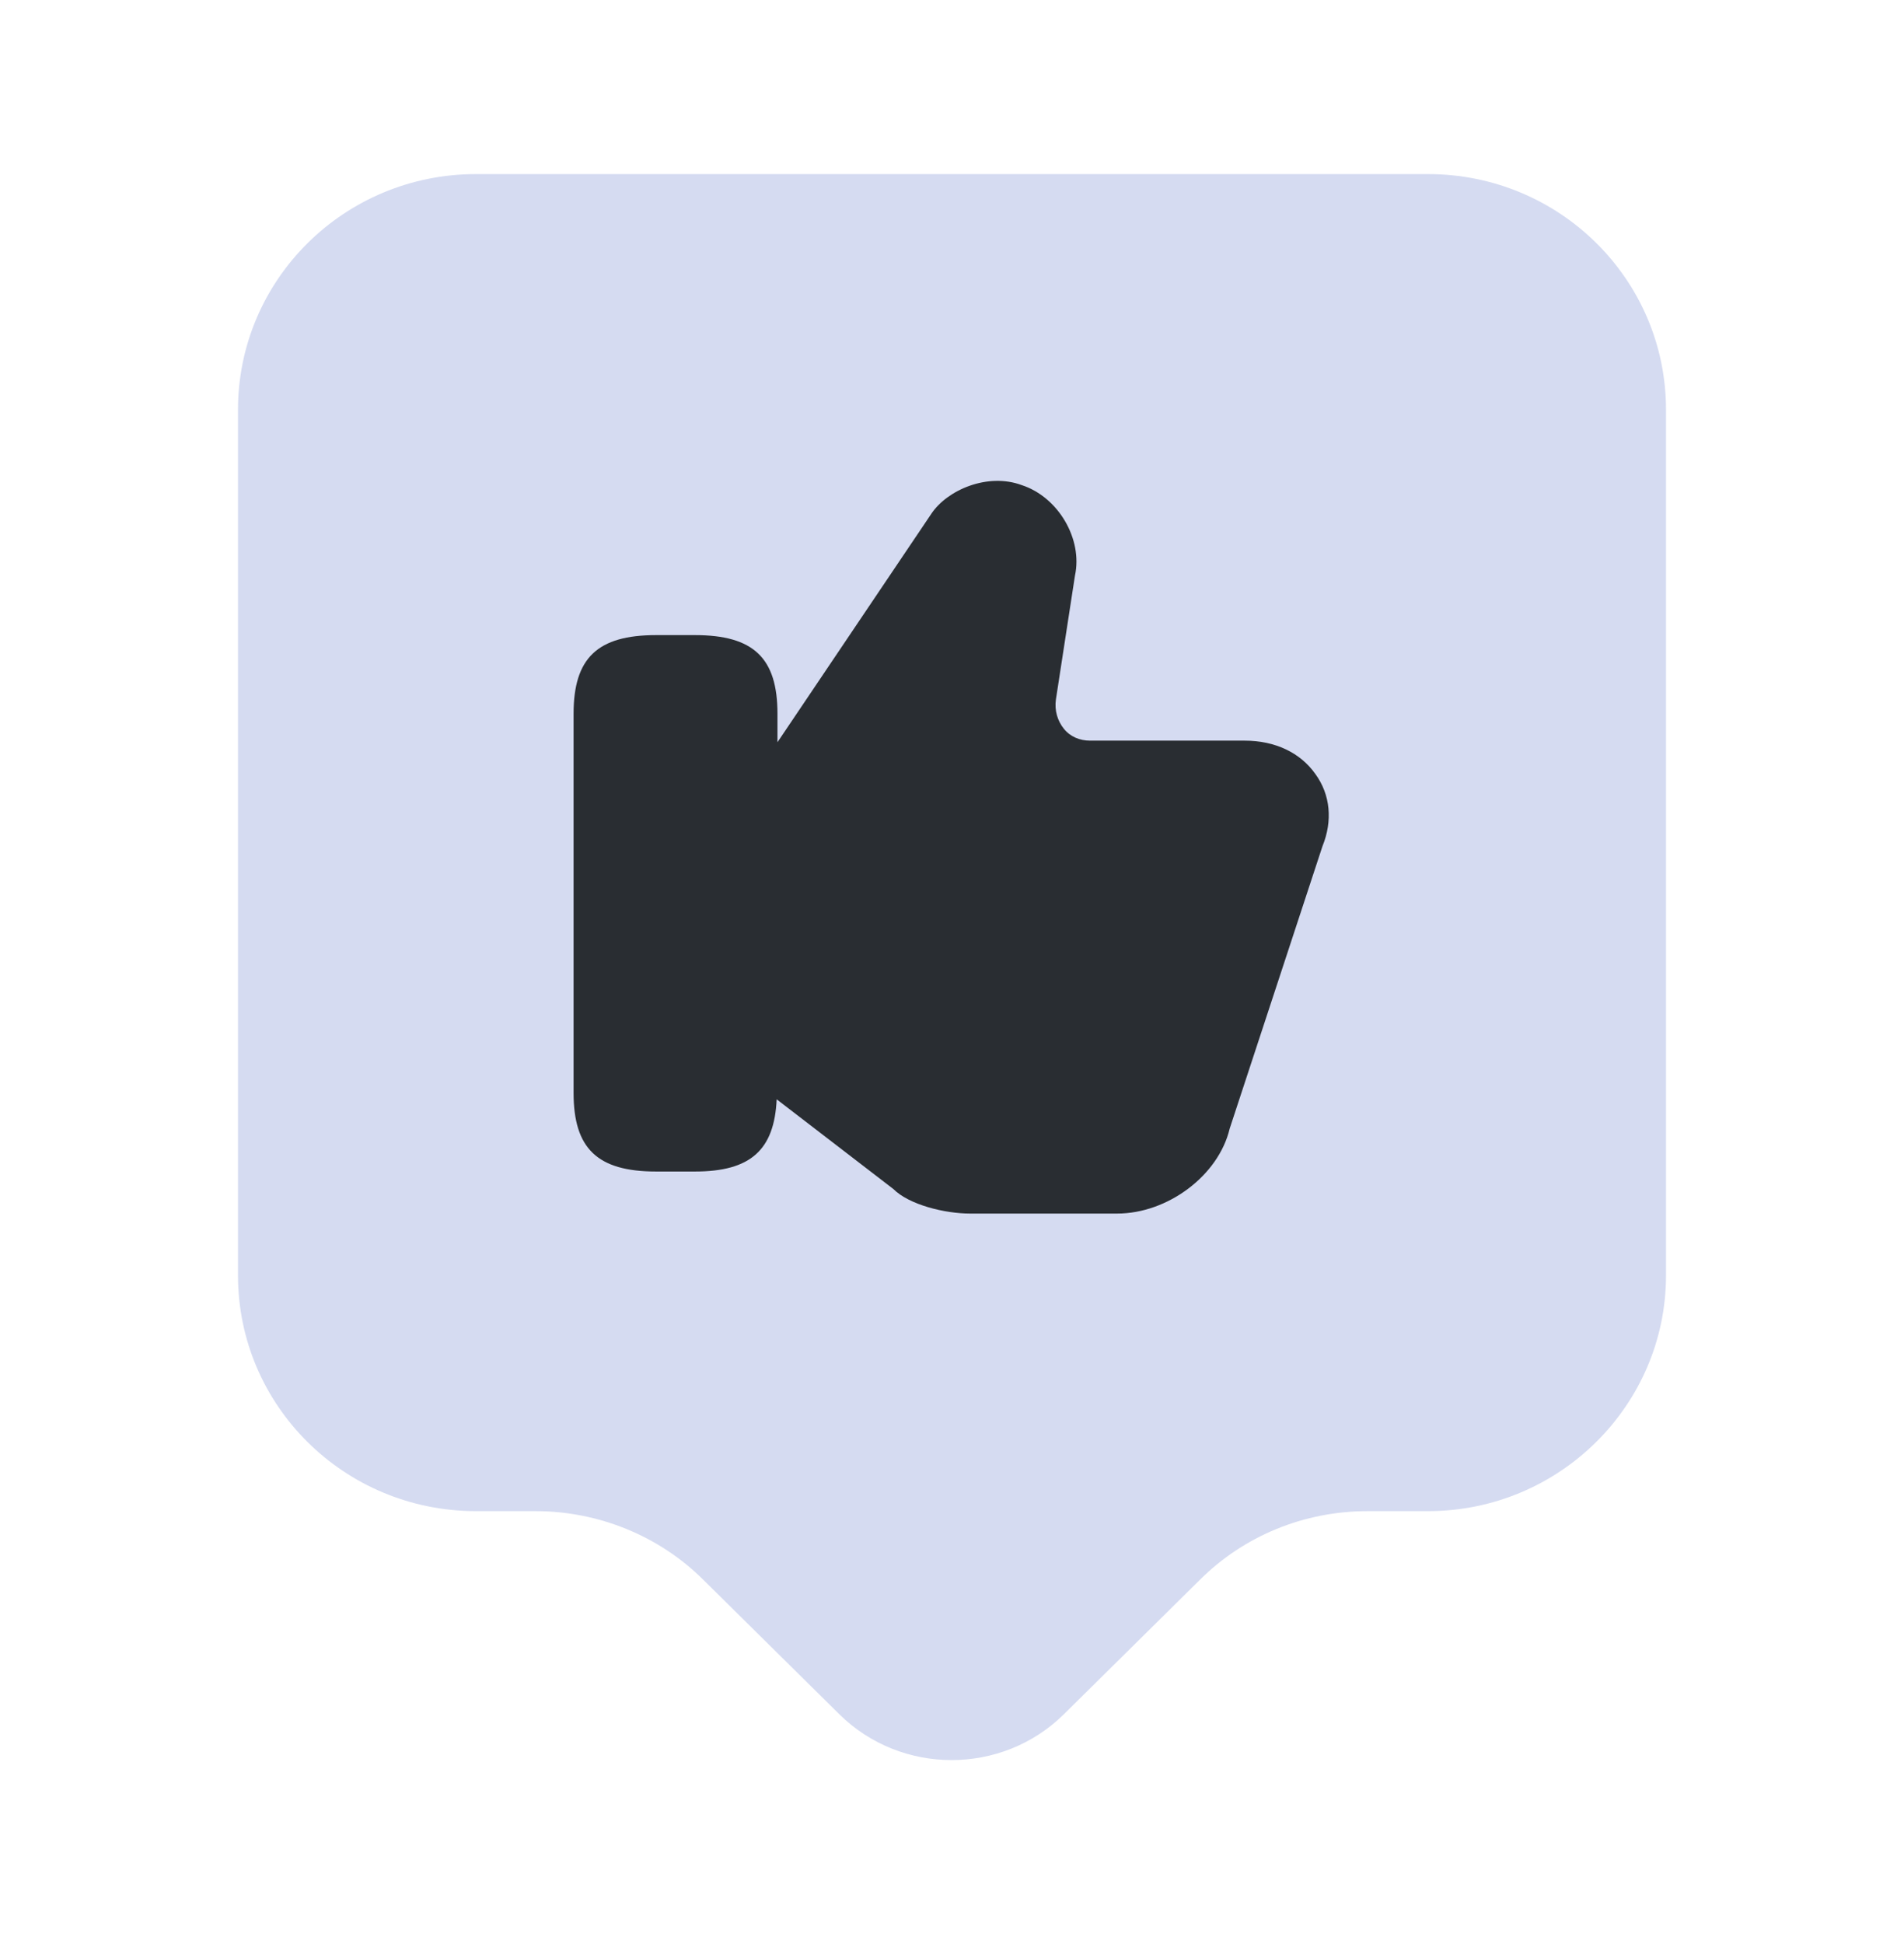 <svg width="48" height="49" viewBox="0 0 48 49" fill="none" xmlns="http://www.w3.org/2000/svg">
    <path d="M36 38.088H34.48C32.88 38.088 31.36 38.708 30.24 39.828L26.82 43.208C25.26 44.748 22.72 44.748 21.16 43.208L17.74 39.828C16.62 38.708 15.08 38.088 13.5 38.088H12C8.68 38.088 6 35.428 6 32.148V10.328C6 7.048 8.68 4.388 12 4.388H36C39.32 4.388 42 7.048 42 10.328V32.148C42 35.408 39.32 38.088 36 38.088Z"
          fill="#D5DBF1"/>
    <path d="M33.16 19.508C32.78 18.968 32.14 18.668 31.38 18.668H27.48C27.22 18.668 26.98 18.568 26.82 18.368C26.66 18.168 26.58 17.908 26.62 17.628L27.1 14.508C27.3 13.588 26.68 12.528 25.76 12.228C24.9 11.908 23.88 12.348 23.48 12.948L19.6 18.708V17.988C19.6 16.588 19 16.008 17.52 16.008H16.54C15.06 16.008 14.46 16.588 14.46 17.988V27.548C14.46 28.948 15.06 29.528 16.54 29.528H17.52C18.92 29.528 19.52 28.988 19.58 27.708L22.52 29.968C22.92 30.368 23.82 30.588 24.46 30.588H28.16C29.44 30.588 30.72 29.628 31 28.448L33.34 21.328C33.6 20.688 33.54 20.028 33.16 19.508Z"
          fill="#292D32"/>
</svg>
